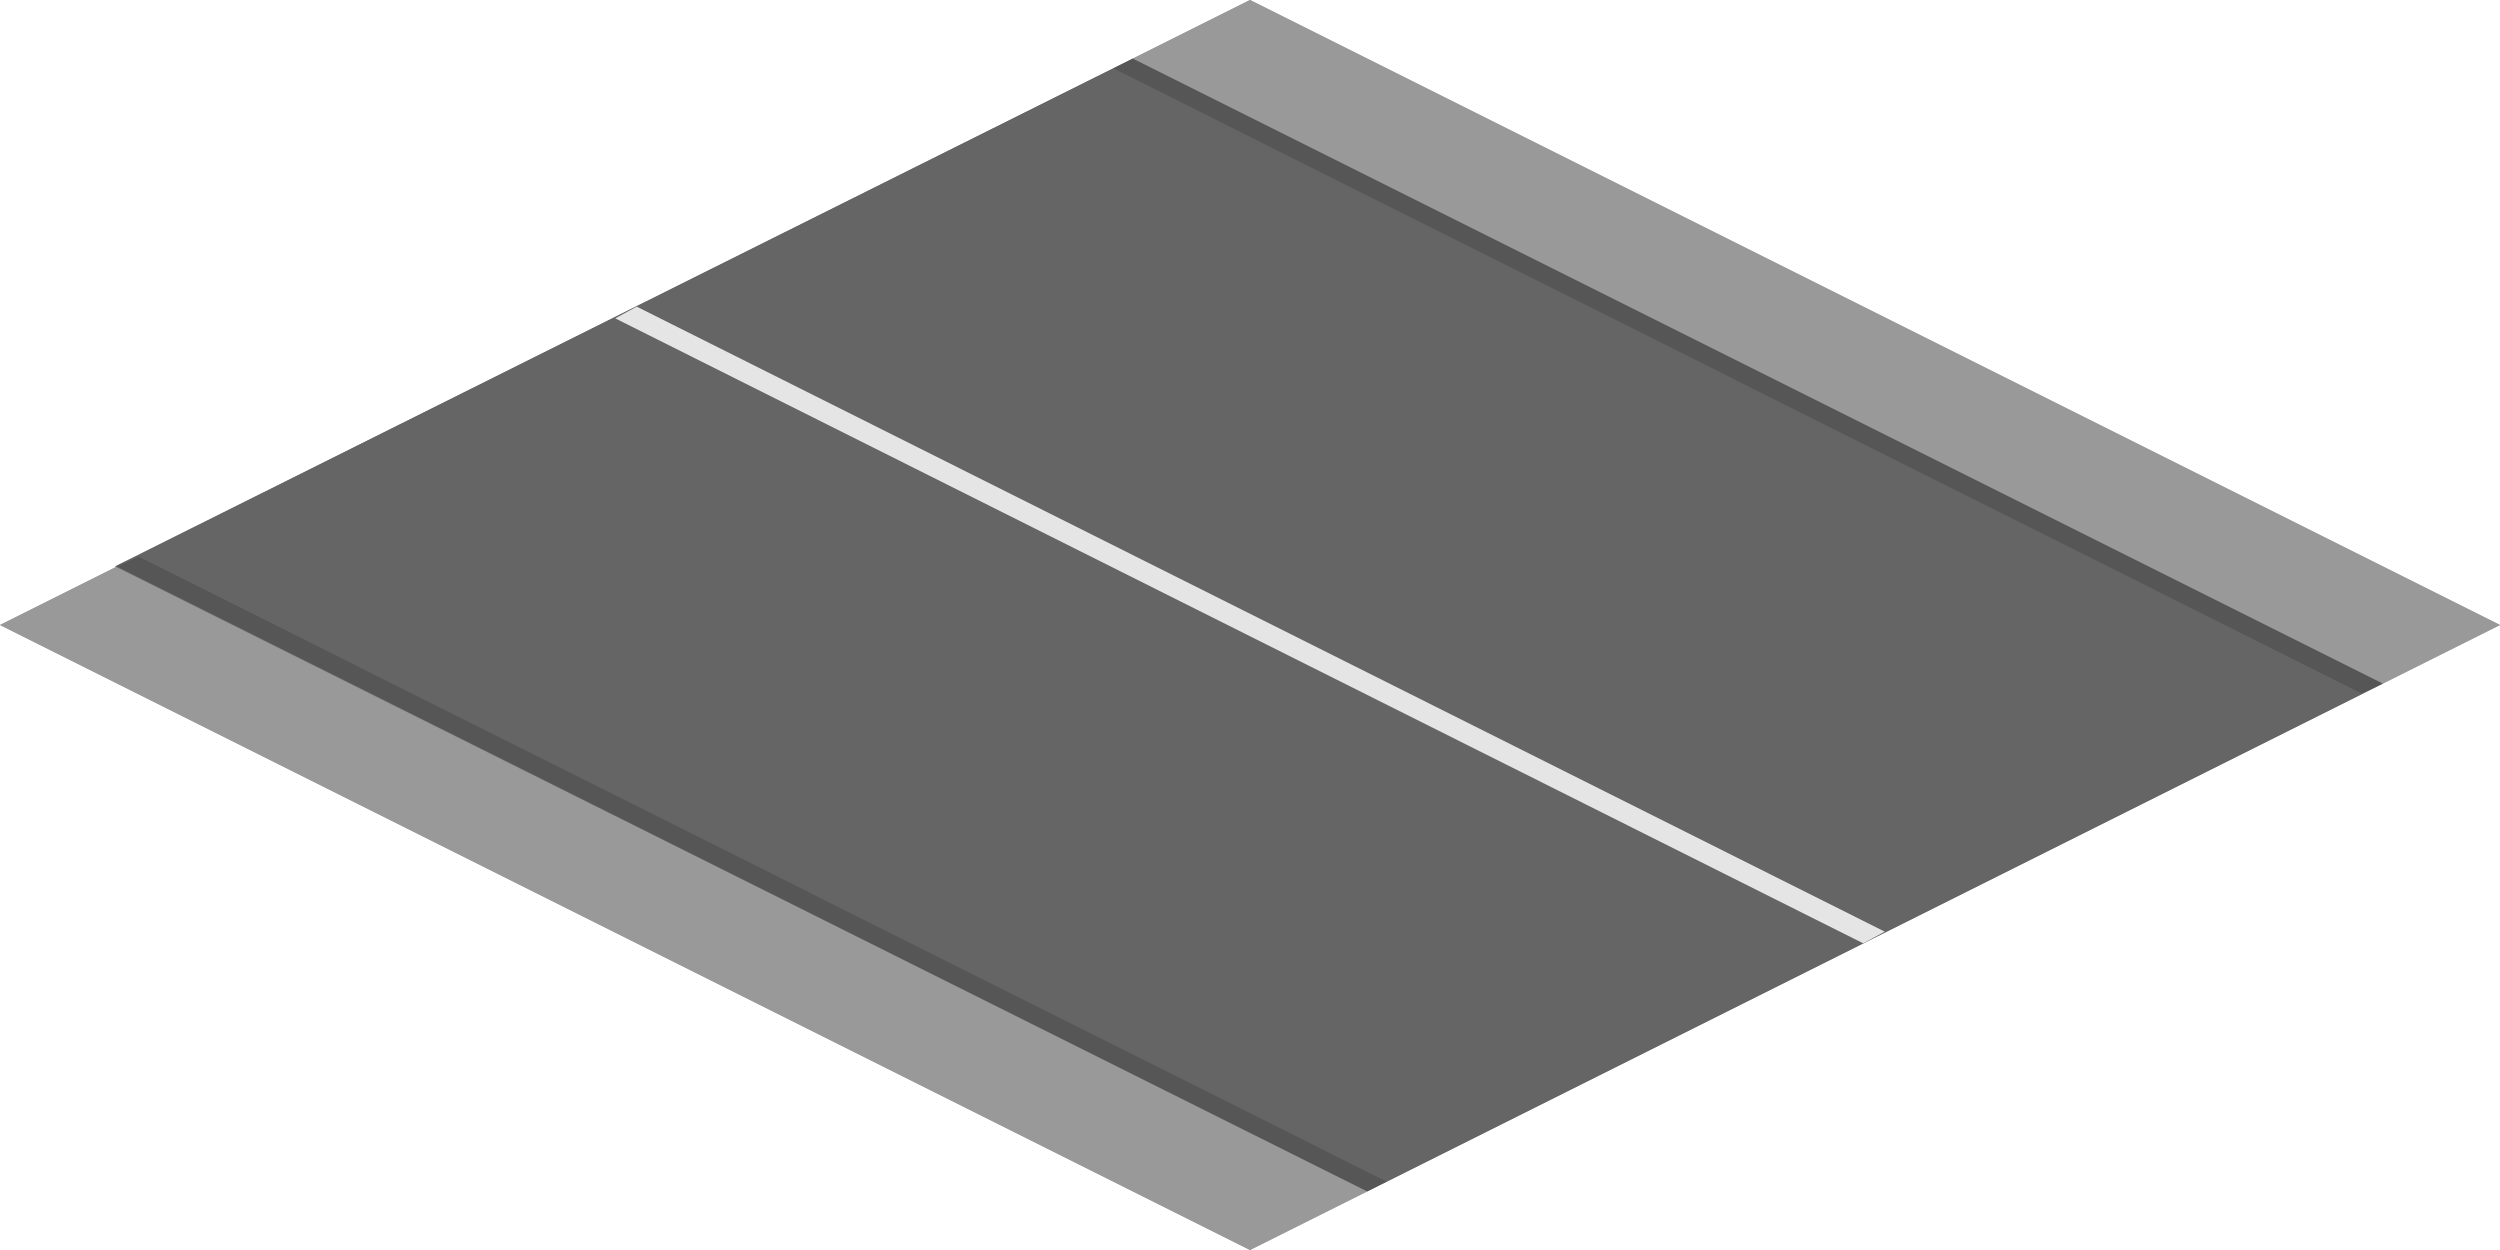 <svg enable-background="new 0 0 128 64" viewBox="0 0 128 64" xmlns="http://www.w3.org/2000/svg"><path d="m64 0 64 32-6 3-64-32z" fill="#999"/><path d="m6 29 64 32-6 3-64-32z" fill="#999"/><path d="m58 3 64 32-52 26-64.1-32z" fill="#656565"/><path d="m64 0 64 32-6 3-64-32z" fill="#999"/><path d="m6 29 64 32-6 3-64-32z" fill="#999"/><path d="m58 3 64 32-52 26-64.1-32z" fill="#656565"/><path d="m7.1 28.5 63.9 32-1 .5-64-32z" opacity=".15"/><path d="m58 3 64 32-1.1.5-63.9-32z" opacity=".15"/><path d="m96.5 47.7-1.1.6-63.9-32 1.1-.6z" fill="#e5e5e5"/></svg>
